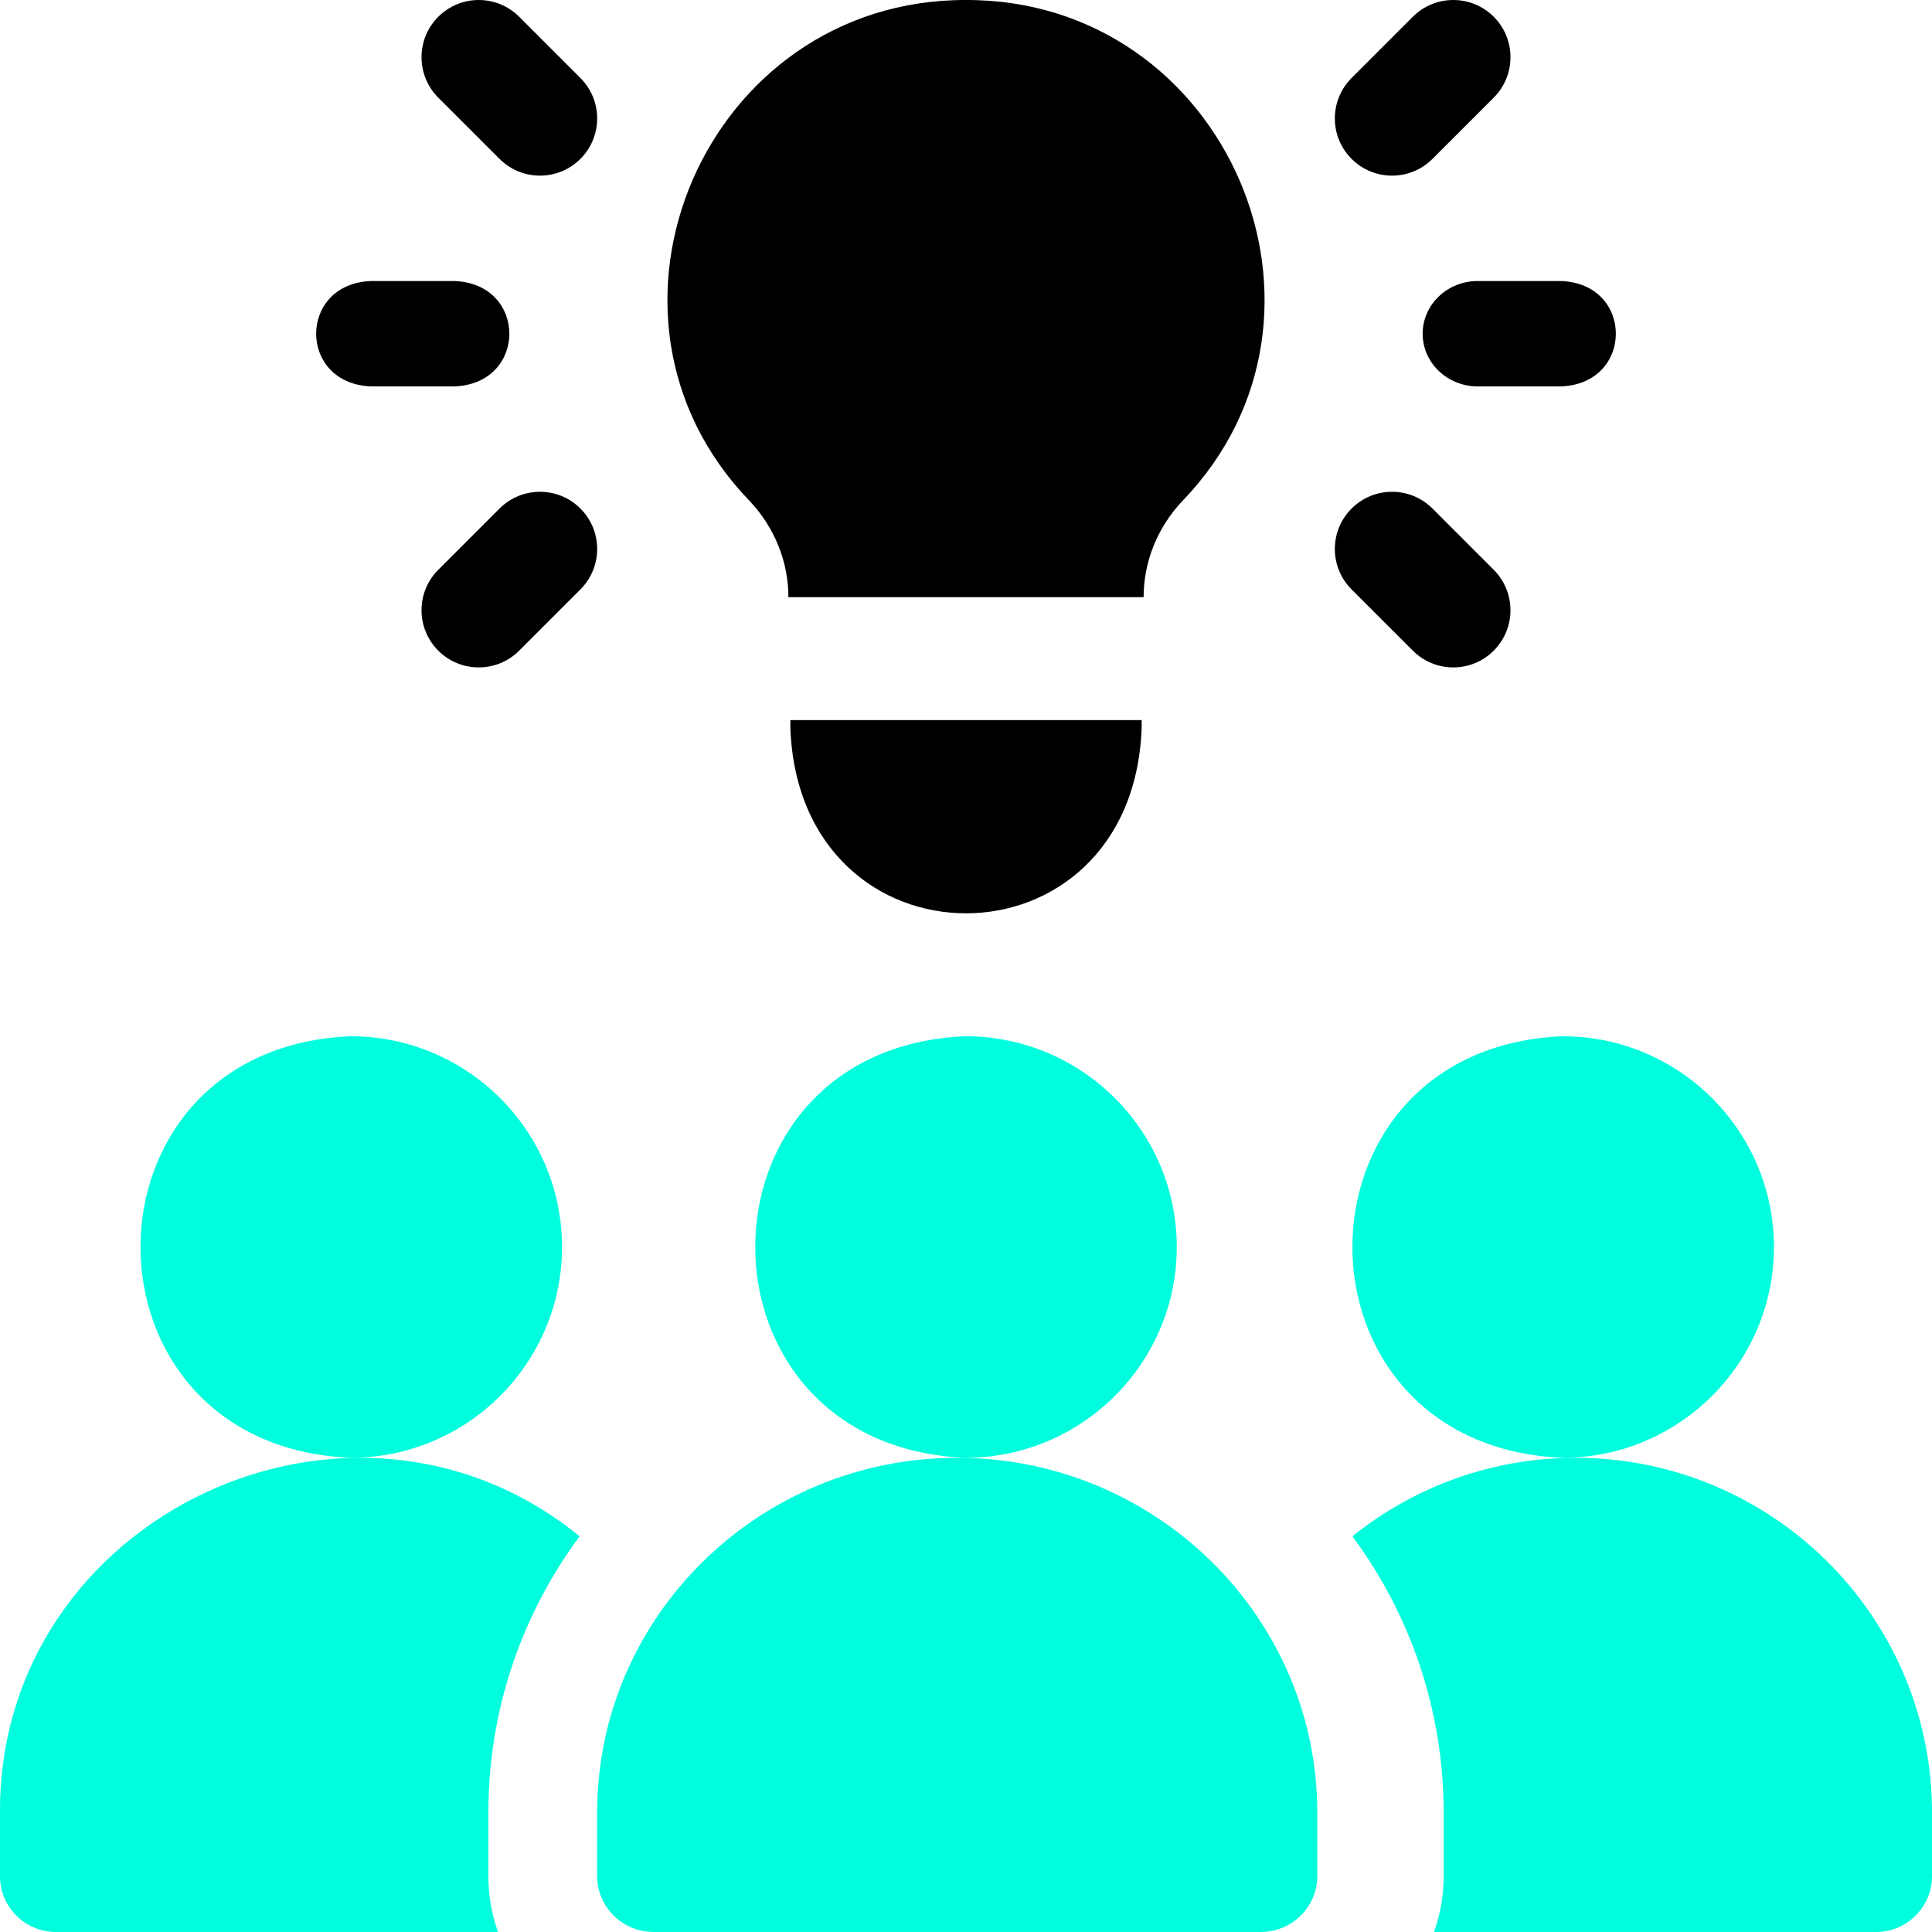 <svg viewBox="0 0 110 110" version="1.1" xmlns="http://www.w3.org/2000/svg">
    <g stroke="none" stroke-width="1" fill="none" fill-rule="evenodd">
        <g transform="translate(-647, -34)" fill-rule="nonzero">
            <g transform="translate(647, 34)">
                <path d="M33,87.471 C29.836,91.742 27.924,96.985 27.811,102.661 L27.806,103.194 L27.806,106.823 C27.806,107.798 27.955,108.738 28.229,109.624 L28.355,110 L3.192,110 C1.49,110 0.099,108.674 0.005,107.003 L0,106.823 L0,103.194 C-0.079,86.323 20.001,76.871 33,87.471 Z M89.714,83 C100.785,83 109.812,91.873 109.997,102.85 L110,103.194 L110,106.823 C110,108.517 108.668,109.902 106.989,109.995 L106.808,110 L81.646,110 C81.956,109.13 82.144,108.203 82.186,107.238 L82.195,106.823 L82.195,103.194 C82.195,97.313 80.263,91.875 77,87.47 C80.481,84.676 84.904,83 89.714,83 Z M54.5,83 C65.804,83 75,92.059 75,103.194 L75,103.194 L75,106.823 C75,108.577 73.556,110 71.775,110 L71.775,110 L37.226,110 C35.444,110 34,108.577 34,106.823 L34,106.823 L34,103.194 C34,92.059 43.196,83 54.5,83 Z M19.969,59 C26.603,59 32,64.383 32,71 C32,77.617 26.603,83 19.969,83 C4.013,82.343 4.008,59.659 19.969,59 Z M88.969,59 C95.603,59 101,64.383 101,71 C101,77.617 95.603,83 88.969,83 C73.013,82.343 73.008,59.659 88.969,59 Z M54.969,59 C61.603,59 67,64.383 67,71 C67,77.617 61.603,83 54.969,83 C39.013,82.343 39.008,59.659 54.969,59 Z" id="Combined-Shape" fill="#00FDDD"></path>
                <path d="M29.559,0.954 C28.287,-0.318 26.226,-0.318 24.954,0.954 C23.682,2.225 23.682,4.287 24.954,5.559 L28.442,9.046 C29.713,10.318 31.775,10.318 33.046,9.046 C34.318,7.775 34.318,5.713 33.046,4.442 L29.559,0.954 Z" fill="currentColor"></path>
                <path d="M28.442,28.954 L24.954,32.442 C23.682,33.713 23.682,35.775 24.954,37.046 C26.226,38.318 28.288,38.318 29.559,37.046 L33.047,33.559 C34.318,32.287 34.318,30.225 33.047,28.954 C31.775,27.682 29.713,27.682 28.442,28.954 Z" fill="currentColor"></path>
                <path d="M21.123,22 L25.878,22 C30.043,21.841 30.039,16.157 25.878,16 L21.123,16 C16.958,16.159 16.961,21.843 21.123,22 L21.123,22 Z" fill="currentColor"></path>
                <path d="M81.559,9.046 L85.047,5.559 C86.318,4.287 86.318,2.225 85.047,0.954 C83.775,-0.318 81.713,-0.318 80.442,0.954 L76.954,4.441 C75.682,5.713 75.682,7.775 76.954,9.046 C78.225,10.318 80.287,10.318 81.559,9.046 L81.559,9.046 Z" fill="currentColor"></path>
                <path d="M80.442,37.046 C81.713,38.318 83.774,38.318 85.046,37.046 C86.318,35.775 86.318,33.713 85.046,32.442 L81.559,28.954 C80.287,27.682 78.226,27.682 76.954,28.954 C75.682,30.225 75.682,32.287 76.954,33.559 L80.442,37.046 Z" fill="currentColor"></path>
                <path d="M81,19 C81,20.657 82.404,22 84.135,22 L88.882,22 C93.041,21.841 93.038,16.157 88.882,16 L84.135,16 C82.404,16 81,17.343 81,19 Z" fill="currentColor"></path>
                <path d="M44.888,34 L65.113,34 C65.113,31.96 65.915,30.016 67.319,28.524 C77.587,17.901 69.837,-0.039 55,6.39177538e-05 C40.164,-0.039 32.413,17.903 42.682,28.524 C44.086,30.016 44.888,31.96 44.888,34 Z" fill="currentColor"></path>
                <path d="M45,41.479 C45.551,55.513 64.454,55.502 65,41.479 L65,41 L45,41 L45,41.479 Z" fill="currentColor"></path>
            </g>
        </g>
    </g>
</svg>
